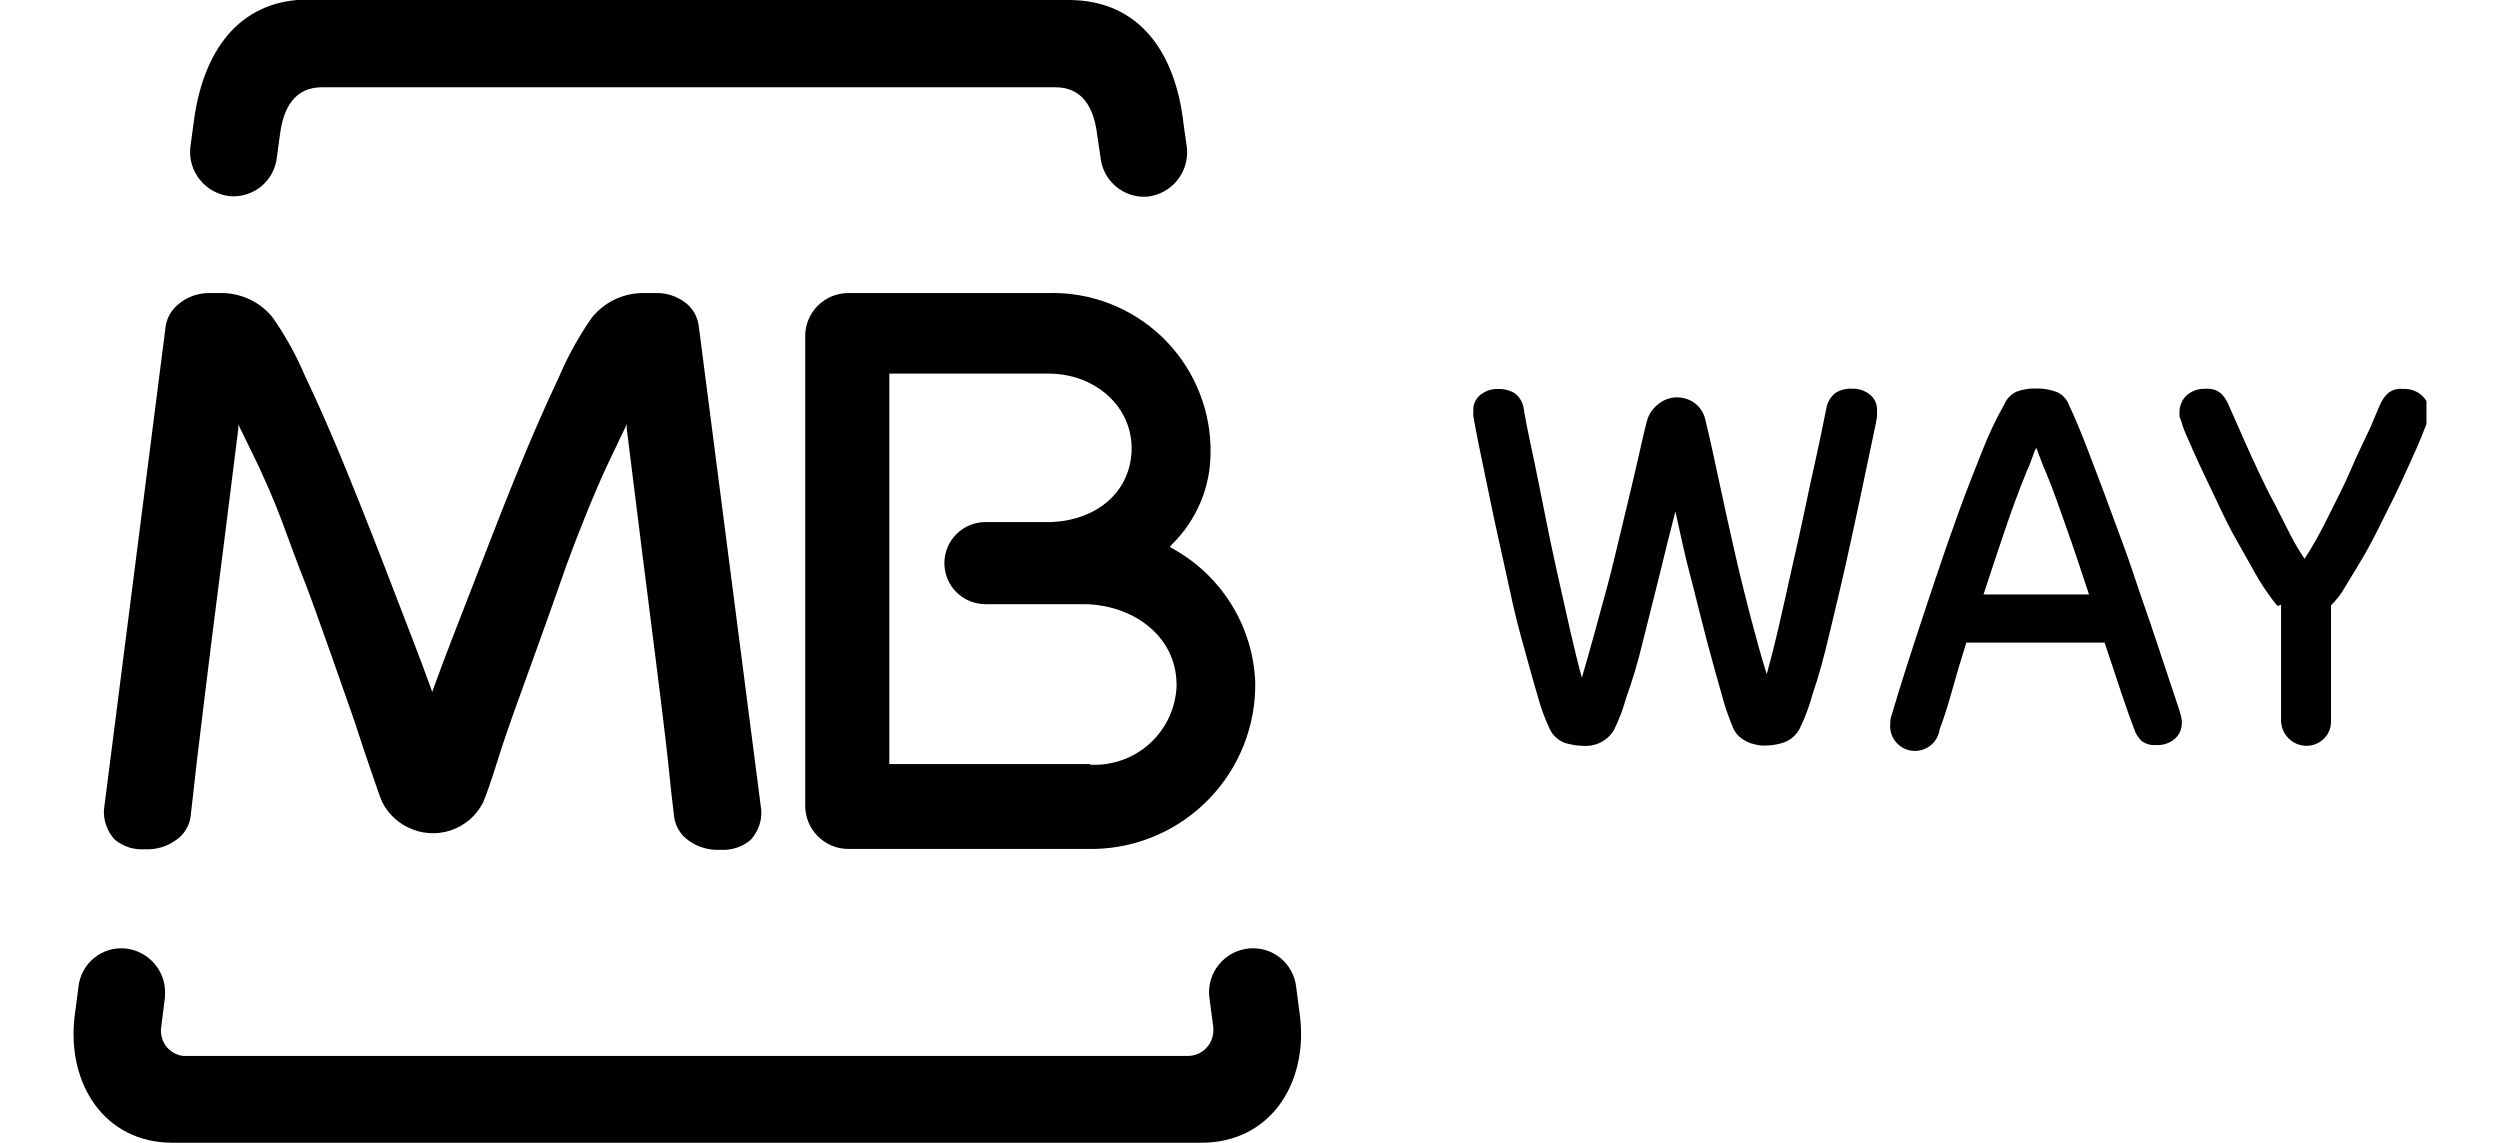 <svg width="35" height="16" viewBox="0 0 35 17" fill="none" xmlns="http://www.w3.org/2000/svg">
<g clip-path="url(#clip0_5_2)">
<path d="M1.361 14.828L1.303 15.287C1.297 15.336 1.3 15.386 1.314 15.434C1.327 15.482 1.349 15.527 1.38 15.566C1.411 15.605 1.449 15.638 1.492 15.662C1.536 15.686 1.583 15.702 1.633 15.707H16.569C16.619 15.708 16.669 15.699 16.715 15.68C16.762 15.662 16.804 15.634 16.84 15.599C16.876 15.564 16.904 15.523 16.924 15.477C16.944 15.431 16.954 15.381 16.955 15.331C16.956 15.316 16.956 15.3 16.955 15.285L16.894 14.825C16.877 14.653 16.928 14.482 17.037 14.348C17.146 14.213 17.304 14.128 17.476 14.109C17.56 14.1 17.645 14.108 17.726 14.131C17.808 14.155 17.884 14.195 17.95 14.248C18.016 14.301 18.071 14.367 18.111 14.441C18.152 14.515 18.178 14.597 18.187 14.681L18.245 15.128C18.36 16.123 17.796 16.998 16.779 16.998H1.469C0.462 16.998 -0.1 16.123 0.015 15.128L0.073 14.681C0.082 14.597 0.107 14.516 0.147 14.442C0.187 14.368 0.241 14.302 0.307 14.249C0.372 14.196 0.447 14.156 0.528 14.132C0.609 14.108 0.693 14.101 0.777 14.109C0.949 14.128 1.107 14.214 1.216 14.349C1.325 14.483 1.376 14.655 1.359 14.828" fill="black"/>
<path d="M15.122 11.375C15.445 11.392 15.762 11.281 16.003 11.065C16.244 10.849 16.389 10.547 16.407 10.224C16.409 10.203 16.409 10.182 16.407 10.16C16.393 9.449 15.745 8.99 15.024 8.987H13.565C13.403 8.987 13.248 8.923 13.133 8.809C13.018 8.694 12.954 8.539 12.954 8.377C12.954 8.215 13.018 8.059 13.133 7.945C13.248 7.83 13.403 7.766 13.565 7.766H14.543C15.2 7.739 15.706 7.341 15.738 6.722C15.77 6.055 15.198 5.557 14.501 5.557H12.135V11.365H15.122M16.913 6.722C16.915 6.977 16.865 7.23 16.767 7.465C16.669 7.7 16.525 7.914 16.344 8.093L16.307 8.135L16.356 8.164C16.714 8.363 17.014 8.65 17.228 8.998C17.442 9.347 17.563 9.745 17.578 10.153C17.587 10.798 17.34 11.421 16.891 11.884C16.442 12.348 15.828 12.616 15.183 12.628H11.517C11.347 12.626 11.185 12.556 11.067 12.435C10.948 12.314 10.882 12.15 10.884 11.981V5.009C10.882 4.924 10.898 4.839 10.93 4.76C10.962 4.68 11.01 4.608 11.07 4.548C11.131 4.487 11.203 4.439 11.282 4.407C11.361 4.375 11.446 4.358 11.531 4.359H14.501C15.123 4.342 15.727 4.573 16.179 5C16.631 5.428 16.895 6.017 16.913 6.639V6.72" fill="black"/>
<path d="M5.318 10.243L5.336 10.292L5.353 10.243C5.519 9.784 5.722 9.266 5.934 8.721C6.147 8.176 6.374 7.58 6.592 7.047C6.809 6.515 7.022 6.026 7.222 5.606C7.354 5.295 7.518 5 7.711 4.723C7.805 4.607 7.925 4.513 8.061 4.45C8.197 4.387 8.346 4.356 8.496 4.359H8.645C8.814 4.352 8.981 4.406 9.114 4.511C9.217 4.596 9.283 4.716 9.3 4.848L10.231 12.057C10.235 12.136 10.223 12.216 10.196 12.291C10.168 12.366 10.126 12.435 10.072 12.494C9.946 12.6 9.784 12.652 9.62 12.641C9.453 12.65 9.287 12.602 9.151 12.504C9.091 12.463 9.04 12.409 9.003 12.347C8.965 12.284 8.941 12.214 8.933 12.142C8.902 11.898 8.875 11.636 8.845 11.343C8.816 11.05 8.66 9.796 8.618 9.476C8.576 9.156 8.32 7.116 8.229 6.375V6.312L7.931 6.937C7.831 7.152 7.721 7.409 7.601 7.71C7.481 8.01 7.357 8.328 7.242 8.665C7.127 9.002 6.536 10.634 6.536 10.634C6.482 10.784 6.379 11.084 6.291 11.367C6.203 11.651 6.113 11.893 6.091 11.939C5.99 12.137 5.815 12.286 5.604 12.354C5.393 12.422 5.164 12.404 4.966 12.303C4.806 12.223 4.675 12.094 4.593 11.934C4.568 11.888 4.485 11.639 4.39 11.363C4.294 11.086 4.201 10.788 4.145 10.63C4.145 10.63 3.571 8.983 3.441 8.66C3.312 8.338 3.197 8.008 3.082 7.705C2.967 7.402 2.85 7.147 2.752 6.932L2.451 6.314V6.378C2.361 7.111 2.102 9.154 2.06 9.479C2.019 9.804 1.867 11.045 1.833 11.336C1.799 11.627 1.772 11.895 1.743 12.135C1.735 12.207 1.711 12.277 1.673 12.339C1.636 12.402 1.585 12.455 1.525 12.496C1.39 12.594 1.225 12.642 1.058 12.633C0.896 12.644 0.735 12.592 0.611 12.487C0.557 12.428 0.515 12.359 0.488 12.284C0.46 12.209 0.448 12.129 0.452 12.049L1.371 4.848C1.392 4.721 1.459 4.607 1.559 4.526C1.69 4.415 1.857 4.356 2.029 4.359H2.178C2.326 4.356 2.474 4.386 2.609 4.448C2.744 4.51 2.863 4.601 2.957 4.716C3.151 4.992 3.315 5.288 3.446 5.598C3.647 6.019 3.857 6.499 4.077 7.04C4.297 7.581 4.517 8.139 4.737 8.714C4.949 9.266 5.15 9.777 5.316 10.236" fill="black"/>
<path d="M3.495 6.52016e-06H14.802C15.867 6.52016e-06 16.398 0.799 16.513 1.855L16.561 2.192C16.581 2.366 16.53 2.542 16.421 2.679C16.311 2.816 16.152 2.905 15.977 2.925C15.806 2.939 15.636 2.884 15.505 2.773C15.374 2.663 15.291 2.505 15.276 2.334L15.227 2.009C15.181 1.608 15.012 1.298 14.604 1.298H3.696C3.287 1.298 3.119 1.608 3.07 2.009L3.026 2.329C3.01 2.5 2.928 2.658 2.796 2.769C2.664 2.879 2.493 2.933 2.322 2.918C2.235 2.908 2.152 2.881 2.075 2.839C1.999 2.797 1.932 2.74 1.878 2.672C1.824 2.604 1.783 2.526 1.759 2.442C1.735 2.359 1.728 2.271 1.738 2.185L1.784 1.847C1.911 0.794 2.439 -0.007 3.495 -0.007" fill="black"/>
<path d="M23.83 7.6C23.752 7.9 23.671 8.223 23.586 8.577C23.5 8.931 23.415 9.249 23.341 9.554C23.268 9.86 23.183 10.138 23.097 10.375C23.051 10.544 22.989 10.708 22.911 10.864C22.863 10.942 22.795 11.004 22.713 11.045C22.631 11.085 22.54 11.102 22.449 11.094C22.367 11.092 22.285 11.079 22.205 11.057C22.152 11.041 22.103 11.014 22.061 10.978C22.018 10.942 21.984 10.897 21.96 10.847C21.883 10.684 21.821 10.514 21.775 10.339C21.701 10.094 21.623 9.796 21.53 9.466C21.438 9.137 21.367 8.79 21.286 8.421C21.205 8.052 21.127 7.71 21.064 7.394C21 7.079 20.941 6.808 20.897 6.588C20.853 6.368 20.829 6.234 20.822 6.187C20.82 6.168 20.82 6.15 20.822 6.131V6.099C20.82 6.056 20.829 6.012 20.848 5.973C20.867 5.933 20.895 5.899 20.929 5.872C21.004 5.813 21.098 5.782 21.193 5.786C21.279 5.783 21.364 5.805 21.438 5.85C21.508 5.903 21.555 5.981 21.57 6.067C21.57 6.067 21.584 6.158 21.613 6.312C21.643 6.466 21.684 6.649 21.731 6.876C21.777 7.103 21.831 7.365 21.887 7.651C21.943 7.937 22.005 8.228 22.07 8.521C22.137 8.814 22.198 9.095 22.261 9.371C22.325 9.647 22.381 9.882 22.437 10.08C22.491 9.894 22.552 9.681 22.618 9.442C22.684 9.203 22.752 8.953 22.818 8.709C22.884 8.465 22.945 8.198 23.007 7.944C23.068 7.69 23.124 7.455 23.178 7.231C23.232 7.006 23.273 6.818 23.312 6.647C23.351 6.475 23.381 6.351 23.403 6.268C23.427 6.172 23.482 6.086 23.559 6.023C23.634 5.956 23.73 5.916 23.83 5.911C23.938 5.906 24.044 5.94 24.128 6.006C24.204 6.068 24.256 6.155 24.275 6.251C24.341 6.517 24.405 6.82 24.476 7.152C24.546 7.485 24.622 7.819 24.698 8.159C24.774 8.499 24.857 8.834 24.942 9.161C25.028 9.488 25.106 9.777 25.187 10.028C25.241 9.831 25.302 9.596 25.365 9.322C25.429 9.049 25.49 8.765 25.556 8.472C25.622 8.179 25.688 7.895 25.747 7.609C25.805 7.323 25.864 7.067 25.913 6.84C25.962 6.612 26.003 6.427 26.03 6.285C26.057 6.143 26.076 6.065 26.076 6.06C26.093 5.975 26.14 5.899 26.208 5.845C26.282 5.799 26.367 5.777 26.453 5.782C26.549 5.778 26.643 5.808 26.719 5.867C26.753 5.894 26.781 5.929 26.8 5.968C26.818 6.008 26.828 6.051 26.827 6.094V6.126C26.828 6.146 26.828 6.165 26.827 6.185C26.827 6.229 26.795 6.361 26.749 6.585C26.702 6.81 26.646 7.074 26.58 7.389C26.514 7.705 26.438 8.047 26.358 8.411C26.277 8.775 26.191 9.122 26.113 9.452C26.035 9.782 25.957 10.072 25.869 10.322C25.823 10.495 25.761 10.664 25.683 10.825C25.634 10.928 25.546 11.007 25.439 11.045C25.36 11.072 25.277 11.086 25.194 11.089C25.161 11.091 25.127 11.091 25.094 11.089C25.046 11.082 24.998 11.072 24.952 11.057C24.9 11.039 24.85 11.012 24.805 10.979C24.754 10.941 24.714 10.891 24.688 10.832C24.617 10.664 24.558 10.491 24.512 10.314C24.441 10.07 24.368 9.801 24.287 9.498C24.207 9.195 24.131 8.873 24.043 8.54C23.955 8.208 23.894 7.898 23.828 7.609" fill="black"/>
<path d="M28.154 9.564C28.071 9.828 27.998 10.072 27.936 10.297C27.875 10.522 27.812 10.705 27.758 10.85C27.745 10.947 27.694 11.035 27.616 11.094C27.538 11.154 27.44 11.18 27.343 11.167C27.245 11.154 27.157 11.103 27.098 11.025C27.038 10.947 27.012 10.849 27.025 10.752C27.024 10.715 27.03 10.679 27.042 10.644L27.145 10.305C27.203 10.114 27.279 9.877 27.372 9.589C27.465 9.3 27.57 8.992 27.682 8.653C27.795 8.313 27.912 7.976 28.032 7.644C28.151 7.311 28.276 7.001 28.389 6.715C28.483 6.475 28.593 6.241 28.719 6.016C28.754 5.934 28.817 5.868 28.897 5.828C28.994 5.791 29.097 5.775 29.2 5.779C29.306 5.777 29.412 5.796 29.511 5.835C29.552 5.855 29.588 5.883 29.618 5.917C29.649 5.95 29.672 5.99 29.686 6.033C29.765 6.197 29.858 6.419 29.963 6.695C30.068 6.972 30.185 7.272 30.302 7.595C30.42 7.917 30.547 8.245 30.654 8.572C30.762 8.9 30.877 9.217 30.972 9.506C31.067 9.794 31.151 10.041 31.216 10.239C31.282 10.437 31.329 10.573 31.344 10.634C31.355 10.669 31.361 10.705 31.361 10.742C31.363 10.788 31.355 10.833 31.338 10.875C31.321 10.918 31.294 10.956 31.261 10.986C31.222 11.021 31.177 11.047 31.127 11.063C31.078 11.08 31.026 11.086 30.974 11.082C30.898 11.089 30.823 11.067 30.762 11.021C30.711 10.972 30.673 10.912 30.652 10.845C30.596 10.7 30.532 10.517 30.456 10.292C30.381 10.068 30.302 9.823 30.212 9.559H28.147M29.98 8.843C29.862 8.487 29.755 8.159 29.65 7.866C29.545 7.573 29.452 7.292 29.334 7.013C29.308 6.952 29.278 6.884 29.249 6.8C29.22 6.717 29.2 6.676 29.195 6.661C29.172 6.703 29.154 6.747 29.141 6.793C29.11 6.881 29.083 6.952 29.053 7.013C28.943 7.282 28.838 7.565 28.736 7.866C28.633 8.166 28.526 8.491 28.411 8.843H29.98Z" fill="black"/>
<path d="M32.788 9.014C32.759 8.986 32.733 8.955 32.71 8.922L32.629 8.809C32.551 8.699 32.47 8.565 32.385 8.408C32.299 8.252 32.202 8.086 32.111 7.92C32.021 7.753 31.933 7.565 31.849 7.387C31.766 7.209 31.683 7.042 31.617 6.898C31.551 6.754 31.488 6.61 31.439 6.497C31.402 6.419 31.372 6.337 31.349 6.253C31.339 6.233 31.332 6.211 31.326 6.19C31.326 6.19 31.326 6.158 31.326 6.129C31.326 6.083 31.335 6.038 31.353 5.996C31.37 5.954 31.396 5.916 31.429 5.884C31.468 5.849 31.513 5.822 31.562 5.805C31.611 5.788 31.663 5.781 31.715 5.784C31.759 5.779 31.804 5.784 31.847 5.798C31.889 5.813 31.927 5.836 31.959 5.867C32.002 5.915 32.036 5.971 32.06 6.031L32.14 6.212C32.182 6.304 32.233 6.419 32.292 6.556C32.351 6.693 32.422 6.844 32.5 7.011C32.578 7.177 32.654 7.336 32.744 7.499L32.976 7.956C33.039 8.079 33.109 8.198 33.187 8.313C33.311 8.119 33.425 7.917 33.526 7.71C33.646 7.465 33.771 7.233 33.871 6.996C33.971 6.759 34.076 6.551 34.159 6.373L34.303 6.033C34.328 5.973 34.362 5.918 34.406 5.869C34.437 5.837 34.476 5.813 34.518 5.799C34.561 5.784 34.606 5.78 34.651 5.786C34.703 5.783 34.755 5.79 34.804 5.807C34.853 5.824 34.898 5.851 34.937 5.887C34.97 5.918 34.997 5.955 35.014 5.998C35.032 6.04 35.041 6.085 35.039 6.131C35.042 6.151 35.042 6.172 35.039 6.192L35.02 6.256L34.924 6.5C34.878 6.615 34.819 6.744 34.748 6.901C34.677 7.057 34.604 7.221 34.521 7.389C34.438 7.558 34.345 7.744 34.255 7.922C34.164 8.1 34.074 8.264 33.983 8.411C33.893 8.557 33.807 8.706 33.739 8.814C33.692 8.882 33.639 8.946 33.58 9.005V10.715C33.582 10.765 33.575 10.815 33.557 10.861C33.539 10.908 33.512 10.951 33.477 10.986C33.407 11.055 33.313 11.094 33.215 11.094C33.116 11.094 33.022 11.055 32.952 10.986C32.914 10.95 32.885 10.906 32.865 10.858C32.845 10.809 32.836 10.758 32.837 10.705V8.995" fill="black"/>
</g>
<defs>
<clipPath id="clip0_5_2">
<rect width="35" height="17" fill="white"/>
</clipPath>
</defs>
</svg>
